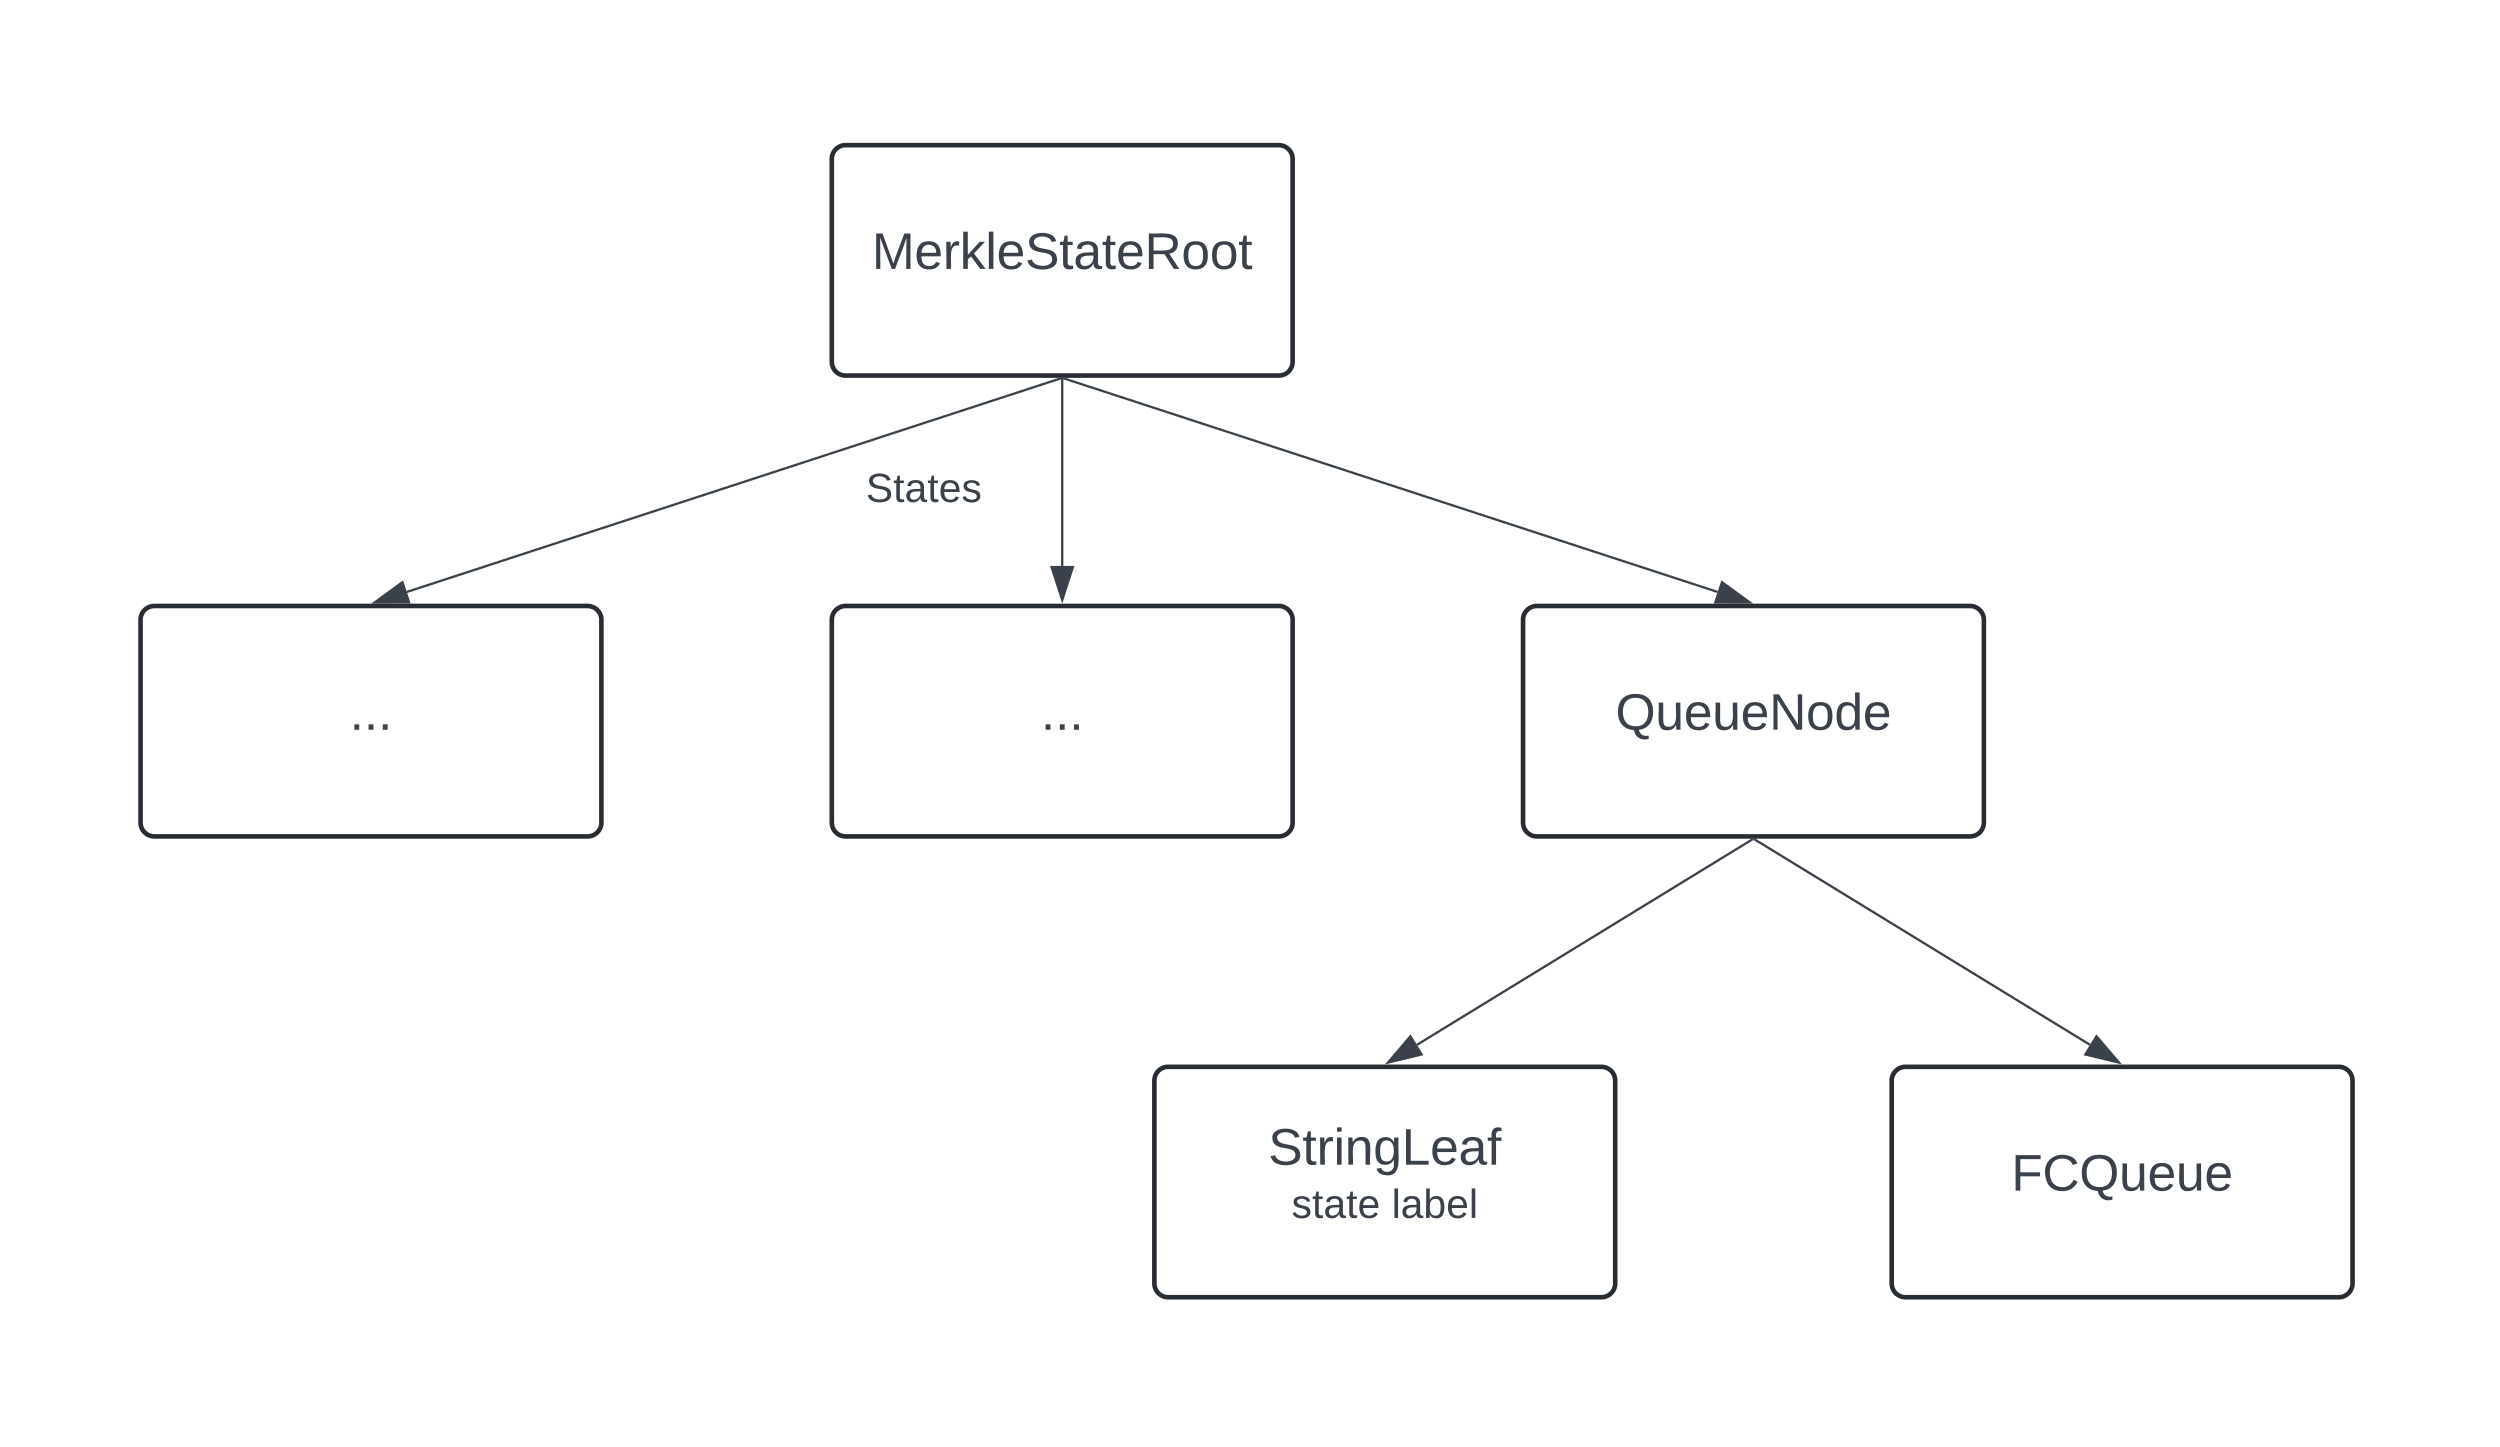 <svg xmlns="http://www.w3.org/2000/svg" xmlns:xlink="http://www.w3.org/1999/xlink" xmlns:lucid="lucid" width="1085" height="628"><g transform="translate(-39 -137)" lucid:page-tab-id="0_0"><path d="M0 0h2500v1000H0z" fill="#fff"/><path d="M400 206a6 6 0 0 1 6-6h188a6 6 0 0 1 6 6v88a6 6 0 0 1-6 6H406a6 6 0 0 1-6-6z" stroke="#282c33" stroke-width="2" fill="#fff"/><use xlink:href="#a" transform="matrix(1,0,0,1,405,205) translate(12.407 48.715)"/><path d="M400 406a6 6 0 0 1 6-6h188a6 6 0 0 1 6 6v88a6 6 0 0 1-6 6H406a6 6 0 0 1-6-6z" stroke="#282c33" stroke-width="2" fill="#fff"/><use xlink:href="#b" transform="matrix(1,0,0,1,405,405) translate(85.741 48.715)"/><path d="M100 406a6 6 0 0 1 6-6h188a6 6 0 0 1 6 6v88a6 6 0 0 1-6 6H106a6 6 0 0 1-6-6z" stroke="#282c33" stroke-width="2" fill="#fff"/><use xlink:href="#b" transform="matrix(1,0,0,1,105,405) translate(85.741 48.715)"/><path d="M700 406a6 6 0 0 1 6-6h188a6 6 0 0 1 6 6v88a6 6 0 0 1-6 6H706a6 6 0 0 1-6-6z" stroke="#282c33" stroke-width="2" fill="#fff"/><use xlink:href="#c" transform="matrix(1,0,0,1,705,405) translate(35.154 48.715)"/><path d="M499.52 301.15L215.57 393.9" stroke="#3a414a" fill="none"/><path d="M499.66 301.6l-.2-.6h2.07z" stroke="#3a414a" stroke-width=".05" fill="#3a414a"/><path d="M201.54 398.5l12.12-8.84 2.88 8.8z" stroke="#3a414a" fill="#3a414a"/><path d="M500 301.5v81.12" stroke="#3a414a" fill="none"/><path d="M500.48 301.5h-.96v-.5h.96z" stroke="#3a414a" stroke-width=".05" fill="#3a414a"/><path d="M500 397.38l-4.63-14.26h9.26z" stroke="#3a414a" fill="#3a414a"/><path d="M500.48 301.15l283.95 92.76" stroke="#3a414a" fill="none"/><path d="M500.34 301.6l-1.87-.6h2.07z" stroke="#3a414a" stroke-width=".05" fill="#3a414a"/><path d="M798.46 398.5l-15-.03 2.88-8.8z" stroke="#3a414a" fill="#3a414a"/><path d="M340 326a6 6 0 0 1 6-6h188a6 6 0 0 1 6 6v48a6 6 0 0 1-6 6H346a6 6 0 0 1-6-6z" stroke="#000" stroke-opacity="0" stroke-width="2" fill="#fff" fill-opacity="0"/><use xlink:href="#d" transform="matrix(1,0,0,1,345,325) translate(69.815 29.847)"/><path d="M540 606a6 6 0 0 1 6-6h188a6 6 0 0 1 6 6v88a6 6 0 0 1-6 6H546a6 6 0 0 1-6-6z" stroke="#282c33" stroke-width="2" fill="#fff"/><use xlink:href="#e" transform="matrix(1,0,0,1,545,605) translate(44.444 37.465)"/><use xlink:href="#f" transform="matrix(1,0,0,1,545,605) translate(54.556 60.576)"/><use xlink:href="#g" transform="matrix(1,0,0,1,545,605) translate(98.012 60.576)"/><path d="M860 606a6 6 0 0 1 6-6h188a6 6 0 0 1 6 6v88a6 6 0 0 1-6 6H866a6 6 0 0 1-6-6z" stroke="#282c33" stroke-width="2" fill="#fff"/><use xlink:href="#h" transform="matrix(1,0,0,1,865,605) translate(46.914 48.715)"/><path d="M799.57 501.26l-145.6 89.18" stroke="#3a414a" fill="none"/><path d="M799.8 501.67l-.4-.67h1.5z" stroke="#3a414a" stroke-width=".05" fill="#3a414a"/><path d="M641.38 598.15l9.74-11.4 4.85 7.9z" stroke="#3a414a" fill="#3a414a"/><path d="M800.43 501.26l145.6 89.18" stroke="#3a414a" fill="none"/><path d="M800.2 501.67l-1.1-.67h1.5z" stroke="#3a414a" stroke-width=".05" fill="#3a414a"/><path d="M958.62 598.15l-14.6-3.5 4.86-7.9z" stroke="#3a414a" fill="#3a414a"/><defs><path fill="#3a414a" d="M240 0l2-218c-23 76-54 145-80 218h-23L58-218 59 0H30v-248h44l77 211c21-75 51-140 76-211h43V0h-30" id="i"/><path fill="#3a414a" d="M100-194c63 0 86 42 84 106H49c0 40 14 67 53 68 26 1 43-12 49-29l28 8c-11 28-37 45-77 45C44 4 14-33 15-96c1-61 26-98 85-98zm52 81c6-60-76-77-97-28-3 7-6 17-6 28h103" id="j"/><path fill="#3a414a" d="M114-163C36-179 61-72 57 0H25l-1-190h30c1 12-1 29 2 39 6-27 23-49 58-41v29" id="k"/><path fill="#3a414a" d="M143 0L79-87 56-68V0H24v-261h32v163l83-92h37l-77 82L181 0h-38" id="l"/><path fill="#3a414a" d="M24 0v-261h32V0H24" id="m"/><path fill="#3a414a" d="M185-189c-5-48-123-54-124 2 14 75 158 14 163 119 3 78-121 87-175 55-17-10-28-26-33-46l33-7c5 56 141 63 141-1 0-78-155-14-162-118-5-82 145-84 179-34 5 7 8 16 11 25" id="n"/><path fill="#3a414a" d="M59-47c-2 24 18 29 38 22v24C64 9 27 4 27-40v-127H5v-23h24l9-43h21v43h35v23H59v120" id="o"/><path fill="#3a414a" d="M141-36C126-15 110 5 73 4 37 3 15-17 15-53c-1-64 63-63 125-63 3-35-9-54-41-54-24 1-41 7-42 31l-33-3c5-37 33-52 76-52 45 0 72 20 72 64v82c-1 20 7 32 28 27v20c-31 9-61-2-59-35zM48-53c0 20 12 33 32 33 41-3 63-29 60-74-43 2-92-5-92 41" id="p"/><path fill="#3a414a" d="M233-177c-1 41-23 64-60 70L243 0h-38l-65-103H63V0H30v-248c88 3 205-21 203 71zM63-129c60-2 137 13 137-47 0-61-80-42-137-45v92" id="q"/><path fill="#3a414a" d="M100-194c62-1 85 37 85 99 1 63-27 99-86 99S16-35 15-95c0-66 28-99 85-99zM99-20c44 1 53-31 53-75 0-43-8-75-51-75s-53 32-53 75 10 74 51 75" id="r"/><g id="a"><use transform="matrix(0.062,0,0,0.062,0,0)" xlink:href="#i"/><use transform="matrix(0.062,0,0,0.062,18.457,0)" xlink:href="#j"/><use transform="matrix(0.062,0,0,0.062,30.802,0)" xlink:href="#k"/><use transform="matrix(0.062,0,0,0.062,38.148,0)" xlink:href="#l"/><use transform="matrix(0.062,0,0,0.062,49.259,0)" xlink:href="#m"/><use transform="matrix(0.062,0,0,0.062,54.136,0)" xlink:href="#j"/><use transform="matrix(0.062,0,0,0.062,66.481,0)" xlink:href="#n"/><use transform="matrix(0.062,0,0,0.062,81.296,0)" xlink:href="#o"/><use transform="matrix(0.062,0,0,0.062,87.469,0)" xlink:href="#p"/><use transform="matrix(0.062,0,0,0.062,99.815,0)" xlink:href="#o"/><use transform="matrix(0.062,0,0,0.062,105.988,0)" xlink:href="#j"/><use transform="matrix(0.062,0,0,0.062,118.333,0)" xlink:href="#q"/><use transform="matrix(0.062,0,0,0.062,134.321,0)" xlink:href="#r"/><use transform="matrix(0.062,0,0,0.062,146.667,0)" xlink:href="#r"/><use transform="matrix(0.062,0,0,0.062,159.012,0)" xlink:href="#o"/></g><path fill="#3a414a" d="M33 0v-38h34V0H33" id="s"/><g id="b"><use transform="matrix(0.062,0,0,0.062,0,0)" xlink:href="#s"/><use transform="matrix(0.062,0,0,0.062,6.173,0)" xlink:href="#s"/><use transform="matrix(0.062,0,0,0.062,12.346,0)" xlink:href="#s"/></g><path fill="#3a414a" d="M140-251c81 0 123 46 123 126C263-53 228-8 163 1c7 30 30 48 69 40v23c-55 16-95-15-103-61C56-3 17-48 17-125c0-80 42-126 123-126zm0 227c63 0 89-41 89-101s-29-99-89-99c-61 0-89 39-89 99S79-25 140-24" id="t"/><path fill="#3a414a" d="M84 4C-5 8 30-112 23-190h32v120c0 31 7 50 39 49 72-2 45-101 50-169h31l1 190h-30c-1-10 1-25-2-33-11 22-28 36-60 37" id="u"/><path fill="#3a414a" d="M190 0L58-211 59 0H30v-248h39L202-35l-2-213h31V0h-41" id="v"/><path fill="#3a414a" d="M85-194c31 0 48 13 60 33l-1-100h32l1 261h-30c-2-10 0-23-3-31C134-8 116 4 85 4 32 4 16-35 15-94c0-66 23-100 70-100zm9 24c-40 0-46 34-46 75 0 40 6 74 45 74 42 0 51-32 51-76 0-42-9-74-50-73" id="w"/><g id="c"><use transform="matrix(0.062,0,0,0.062,0,0)" xlink:href="#t"/><use transform="matrix(0.062,0,0,0.062,17.284,0)" xlink:href="#u"/><use transform="matrix(0.062,0,0,0.062,29.63,0)" xlink:href="#j"/><use transform="matrix(0.062,0,0,0.062,41.975,0)" xlink:href="#u"/><use transform="matrix(0.062,0,0,0.062,54.321,0)" xlink:href="#j"/><use transform="matrix(0.062,0,0,0.062,66.667,0)" xlink:href="#v"/><use transform="matrix(0.062,0,0,0.062,82.654,0)" xlink:href="#r"/><use transform="matrix(0.062,0,0,0.062,95,0)" xlink:href="#w"/><use transform="matrix(0.062,0,0,0.062,107.346,0)" xlink:href="#j"/></g><path fill="#3a414a" d="M135-143c-3-34-86-38-87 0 15 53 115 12 119 90S17 21 10-45l28-5c4 36 97 45 98 0-10-56-113-15-118-90-4-57 82-63 122-42 12 7 21 19 24 35" id="x"/><g id="d"><use transform="matrix(0.049,0,0,0.049,0,0)" xlink:href="#n"/><use transform="matrix(0.049,0,0,0.049,11.852,0)" xlink:href="#o"/><use transform="matrix(0.049,0,0,0.049,16.79,0)" xlink:href="#p"/><use transform="matrix(0.049,0,0,0.049,26.667,0)" xlink:href="#o"/><use transform="matrix(0.049,0,0,0.049,31.605,0)" xlink:href="#j"/><use transform="matrix(0.049,0,0,0.049,41.481,0)" xlink:href="#x"/></g><path fill="#3a414a" d="M24-231v-30h32v30H24zM24 0v-190h32V0H24" id="y"/><path fill="#3a414a" d="M117-194c89-4 53 116 60 194h-32v-121c0-31-8-49-39-48C34-167 62-67 57 0H25l-1-190h30c1 10-1 24 2 32 11-22 29-35 61-36" id="z"/><path fill="#3a414a" d="M177-190C167-65 218 103 67 71c-23-6-38-20-44-43l32-5c15 47 100 32 89-28v-30C133-14 115 1 83 1 29 1 15-40 15-95c0-56 16-97 71-98 29-1 48 16 59 35 1-10 0-23 2-32h30zM94-22c36 0 50-32 50-73 0-42-14-75-50-75-39 0-46 34-46 75s6 73 46 73" id="A"/><path fill="#3a414a" d="M30 0v-248h33v221h125V0H30" id="B"/><path fill="#3a414a" d="M101-234c-31-9-42 10-38 44h38v23H63V0H32v-167H5v-23h27c-7-52 17-82 69-68v24" id="C"/><g id="e"><use transform="matrix(0.062,0,0,0.062,0,0)" xlink:href="#n"/><use transform="matrix(0.062,0,0,0.062,14.815,0)" xlink:href="#o"/><use transform="matrix(0.062,0,0,0.062,20.988,0)" xlink:href="#k"/><use transform="matrix(0.062,0,0,0.062,28.333,0)" xlink:href="#y"/><use transform="matrix(0.062,0,0,0.062,33.21,0)" xlink:href="#z"/><use transform="matrix(0.062,0,0,0.062,45.556,0)" xlink:href="#A"/><use transform="matrix(0.062,0,0,0.062,57.901,0)" xlink:href="#B"/><use transform="matrix(0.062,0,0,0.062,70.247,0)" xlink:href="#j"/><use transform="matrix(0.062,0,0,0.062,82.593,0)" xlink:href="#p"/><use transform="matrix(0.062,0,0,0.062,94.938,0)" xlink:href="#C"/></g><g id="f"><use transform="matrix(0.049,0,0,0.049,0,0)" xlink:href="#x"/><use transform="matrix(0.049,0,0,0.049,8.889,0)" xlink:href="#o"/><use transform="matrix(0.049,0,0,0.049,13.827,0)" xlink:href="#p"/><use transform="matrix(0.049,0,0,0.049,23.704,0)" xlink:href="#o"/><use transform="matrix(0.049,0,0,0.049,28.642,0)" xlink:href="#j"/></g><path fill="#3a414a" d="M115-194c53 0 69 39 70 98 0 66-23 100-70 100C84 3 66-7 56-30L54 0H23l1-261h32v101c10-23 28-34 59-34zm-8 174c40 0 45-34 45-75 0-40-5-75-45-74-42 0-51 32-51 76 0 43 10 73 51 73" id="D"/><g id="g"><use transform="matrix(0.049,0,0,0.049,0,0)" xlink:href="#m"/><use transform="matrix(0.049,0,0,0.049,3.901,0)" xlink:href="#p"/><use transform="matrix(0.049,0,0,0.049,13.778,0)" xlink:href="#D"/><use transform="matrix(0.049,0,0,0.049,23.654,0)" xlink:href="#j"/><use transform="matrix(0.049,0,0,0.049,33.531,0)" xlink:href="#m"/></g><path fill="#3a414a" d="M63-220v92h138v28H63V0H30v-248h175v28H63" id="E"/><path fill="#3a414a" d="M212-179c-10-28-35-45-73-45-59 0-87 40-87 99 0 60 29 101 89 101 43 0 62-24 78-52l27 14C228-24 195 4 139 4 59 4 22-46 18-125c-6-104 99-153 187-111 19 9 31 26 39 46" id="F"/><g id="h"><use transform="matrix(0.062,0,0,0.062,0,0)" xlink:href="#E"/><use transform="matrix(0.062,0,0,0.062,13.519,0)" xlink:href="#F"/><use transform="matrix(0.062,0,0,0.062,29.506,0)" xlink:href="#t"/><use transform="matrix(0.062,0,0,0.062,46.79,0)" xlink:href="#u"/><use transform="matrix(0.062,0,0,0.062,59.136,0)" xlink:href="#j"/><use transform="matrix(0.062,0,0,0.062,71.481,0)" xlink:href="#u"/><use transform="matrix(0.062,0,0,0.062,83.827,0)" xlink:href="#j"/></g></defs></g></svg>